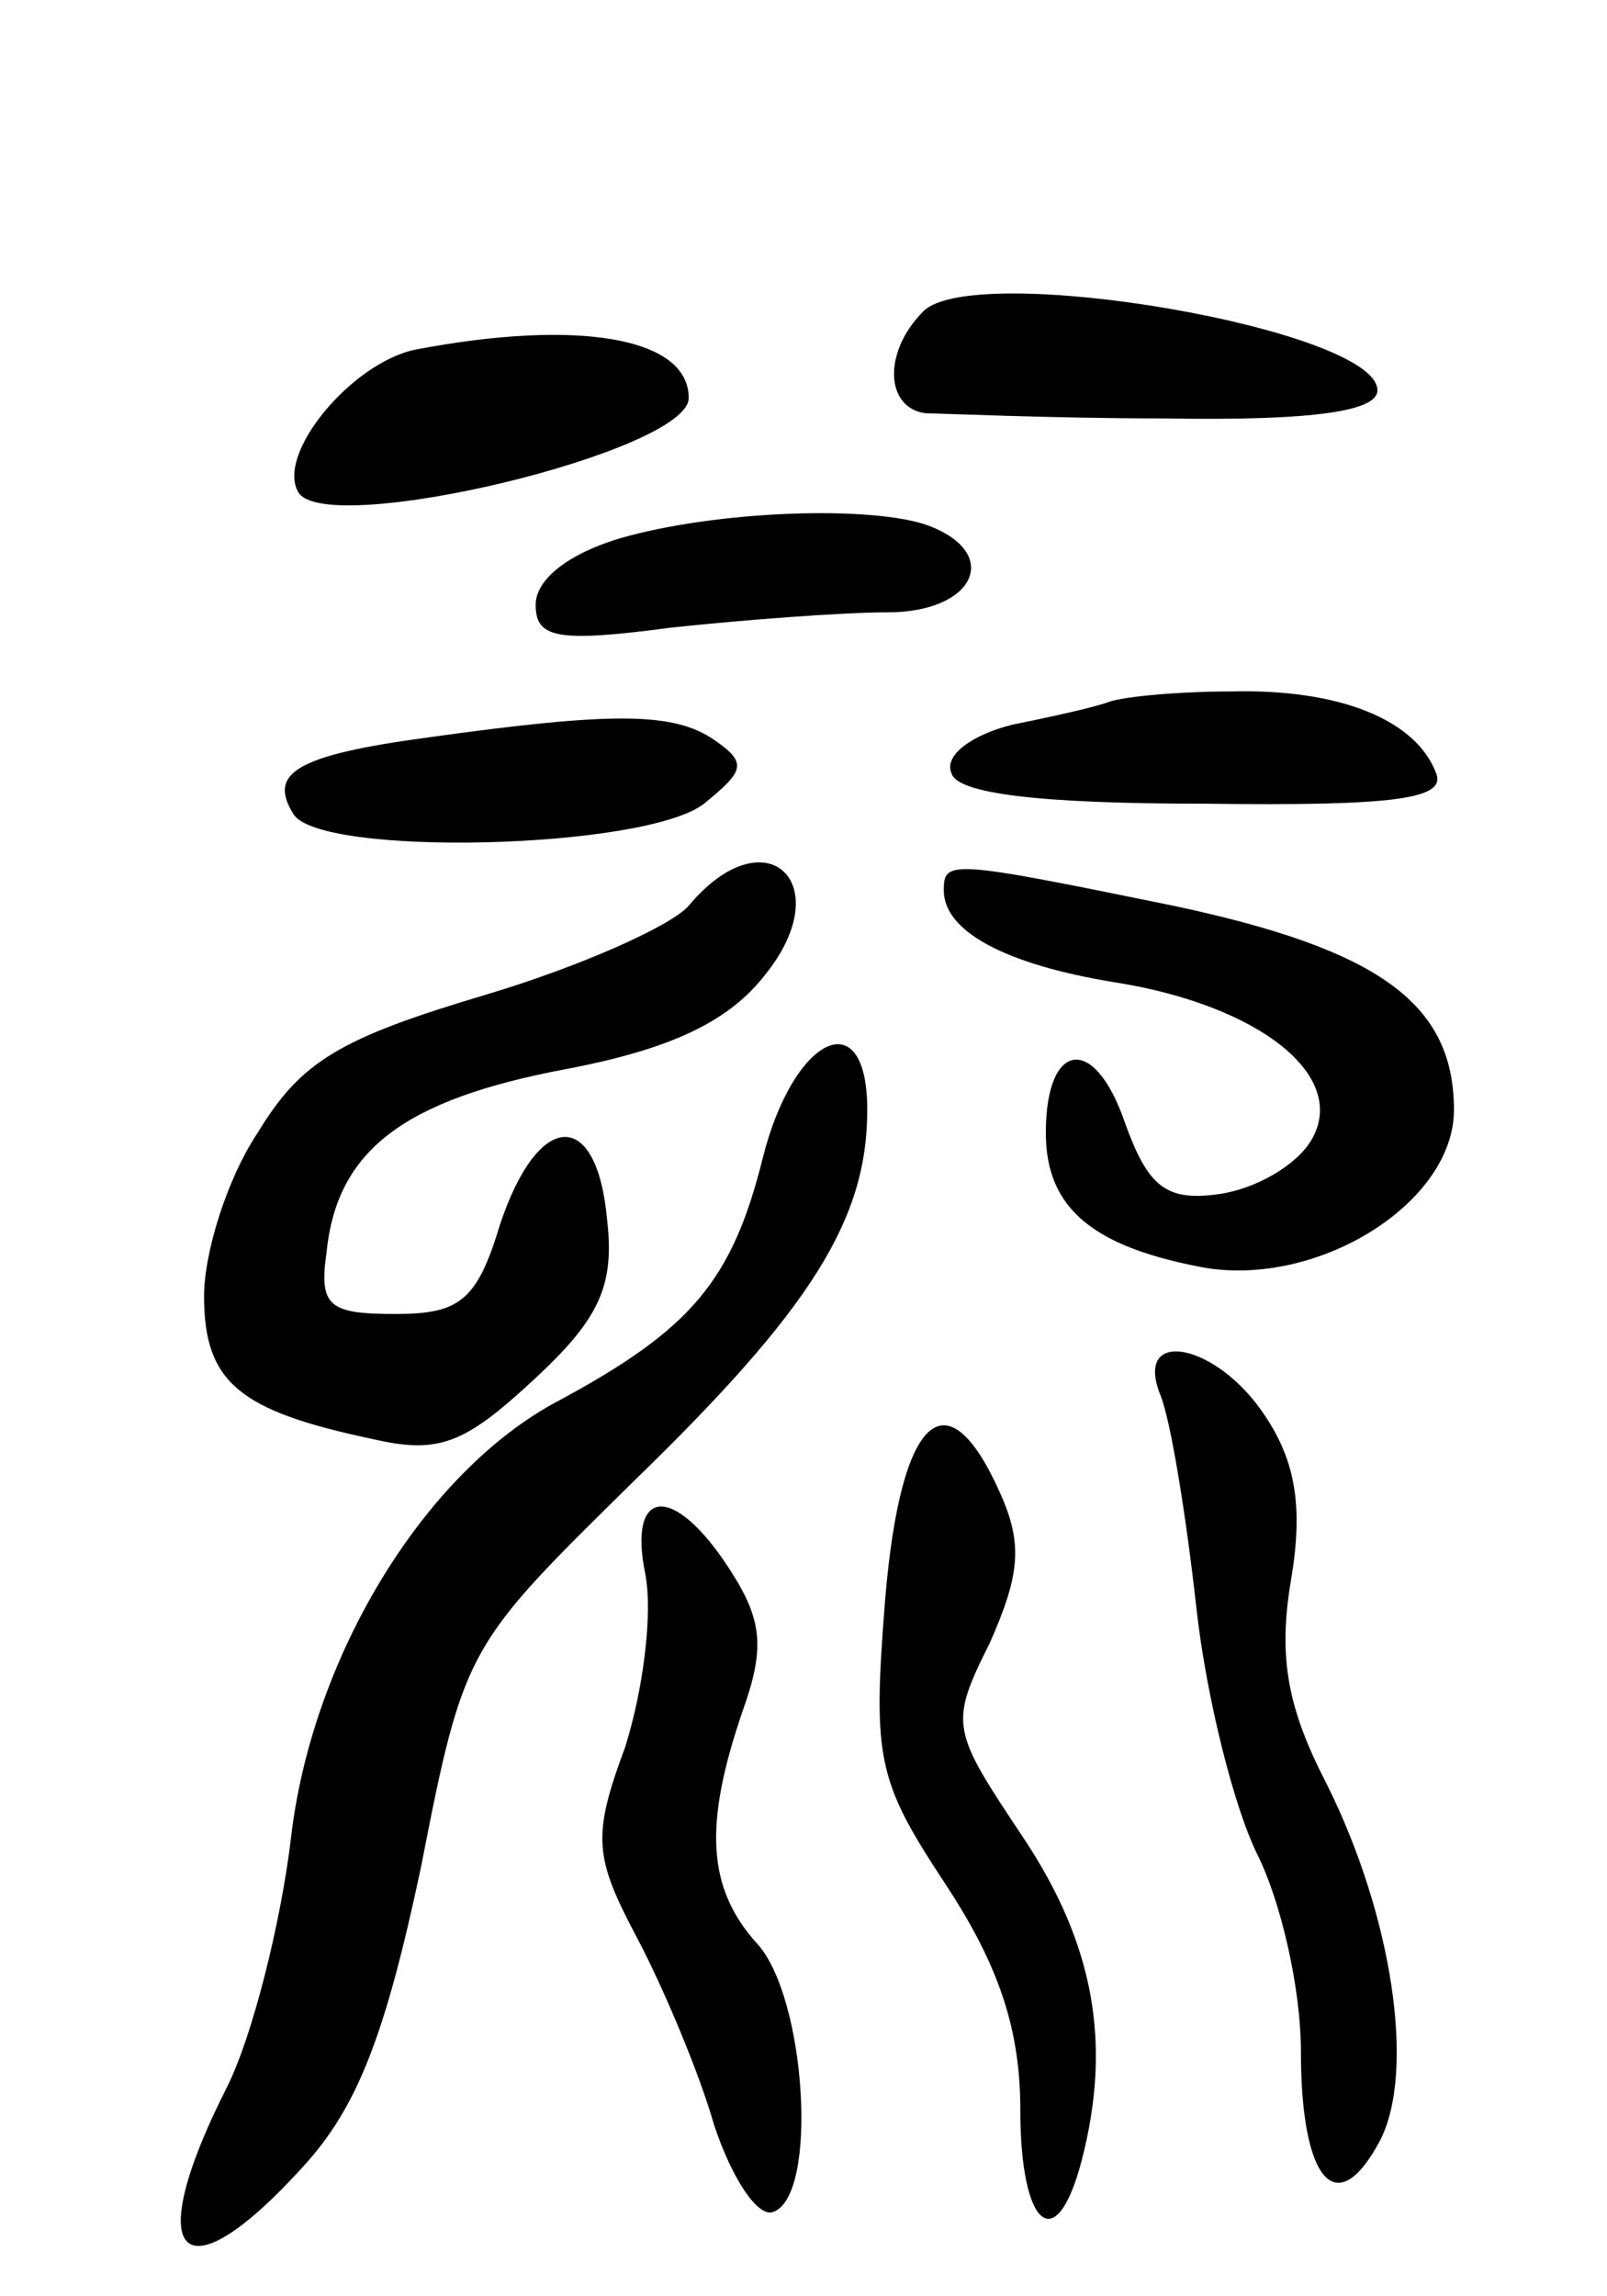 <svg version="1.0" xmlns="http://www.w3.org/2000/svg"
 width="63pt" height="90pt" viewBox="0 0 63 90"
 preserveAspectRatio="xMidYMid meet">
<g transform="translate(0,90) scale(0.1,-0.1)"
fill="#000000" stroke="none">
<path d="M362 778 c-16 -16 -15 -38 1 -40 6 0 49 -2 94 -2 59 -1 83 3 83 11 0
24 -158 51 -178 31z"/>
<path d="M163 763 c-25 -5 -55 -41 -46 -56 11 -18 153 16 153 37 0 24 -44 31
-107 19z"/>
<path d="M243 689 c-20 -6 -33 -16 -33 -26 0 -13 8 -15 53 -9 28 3 67 6 85 6
34 0 45 23 16 34 -22 8 -83 6 -121 -5z"/>
<path d="M435 625 c-5 -2 -23 -6 -38 -9 -16 -4 -27 -12 -24 -19 2 -8 34 -12
99 -12 76 -1 95 2 91 12 -8 21 -38 33 -80 32 -21 0 -42 -2 -48 -4z"/>
<path d="M168 611 c-52 -7 -63 -14 -53 -30 10 -17 138 -14 161 4 16 13 17 16
4 25 -16 11 -40 11 -112 1z"/>
<path d="M270 545 c-7 -8 -43 -24 -80 -35 -57 -17 -72 -26 -89 -54 -12 -18
-21 -47 -21 -64 0 -34 14 -45 66 -56 26 -6 36 -2 63 23 26 24 32 37 29 63 -4
44 -27 43 -42 -2 -9 -30 -16 -35 -41 -35 -26 0 -30 3 -27 24 4 40 30 60 94 72
42 8 64 19 78 37 29 36 0 63 -30 27z"/>
<path d="M370 551 c0 -16 24 -29 67 -36 57 -9 92 -37 77 -62 -6 -10 -22 -19
-36 -21 -21 -3 -28 3 -37 28 -12 35 -31 32 -31 -4 0 -30 19 -45 63 -53 45 -7
97 26 97 62 0 42 -30 63 -110 80 -88 18 -90 18 -90 6z"/>
<path d="M299 446 c-12 -48 -28 -67 -80 -95 -53 -28 -97 -101 -105 -172 -4
-33 -15 -77 -25 -97 -34 -67 -18 -84 30 -31 21 23 32 51 46 117 17 87 18 87
84 152 69 67 91 102 91 145 0 43 -29 29 -41 -19z"/>
<path d="M455 353 c4 -10 10 -47 14 -83 4 -36 15 -79 24 -97 9 -18 17 -52 17
-77 0 -51 14 -67 31 -35 14 27 5 88 -21 140 -15 29 -19 49 -14 79 5 29 2 47
-10 65 -19 29 -52 35 -41 8z"/>
<path d="M347 273 c-5 -63 -3 -71 24 -112 21 -32 29 -57 29 -88 0 -46 14 -58
24 -20 12 46 5 85 -23 127 -28 42 -29 44 -13 76 12 27 13 39 4 59 -21 47 -39
30 -45 -42z"/>
<path d="M253 283 c3 -16 -1 -46 -8 -68 -13 -35 -12 -43 5 -75 10 -19 24 -52
30 -73 7 -21 17 -36 23 -34 18 6 13 84 -6 105 -20 22 -21 47 -6 91 9 25 8 36
-5 56 -22 34 -40 32 -33 -2z"/>
</g>
</svg>
